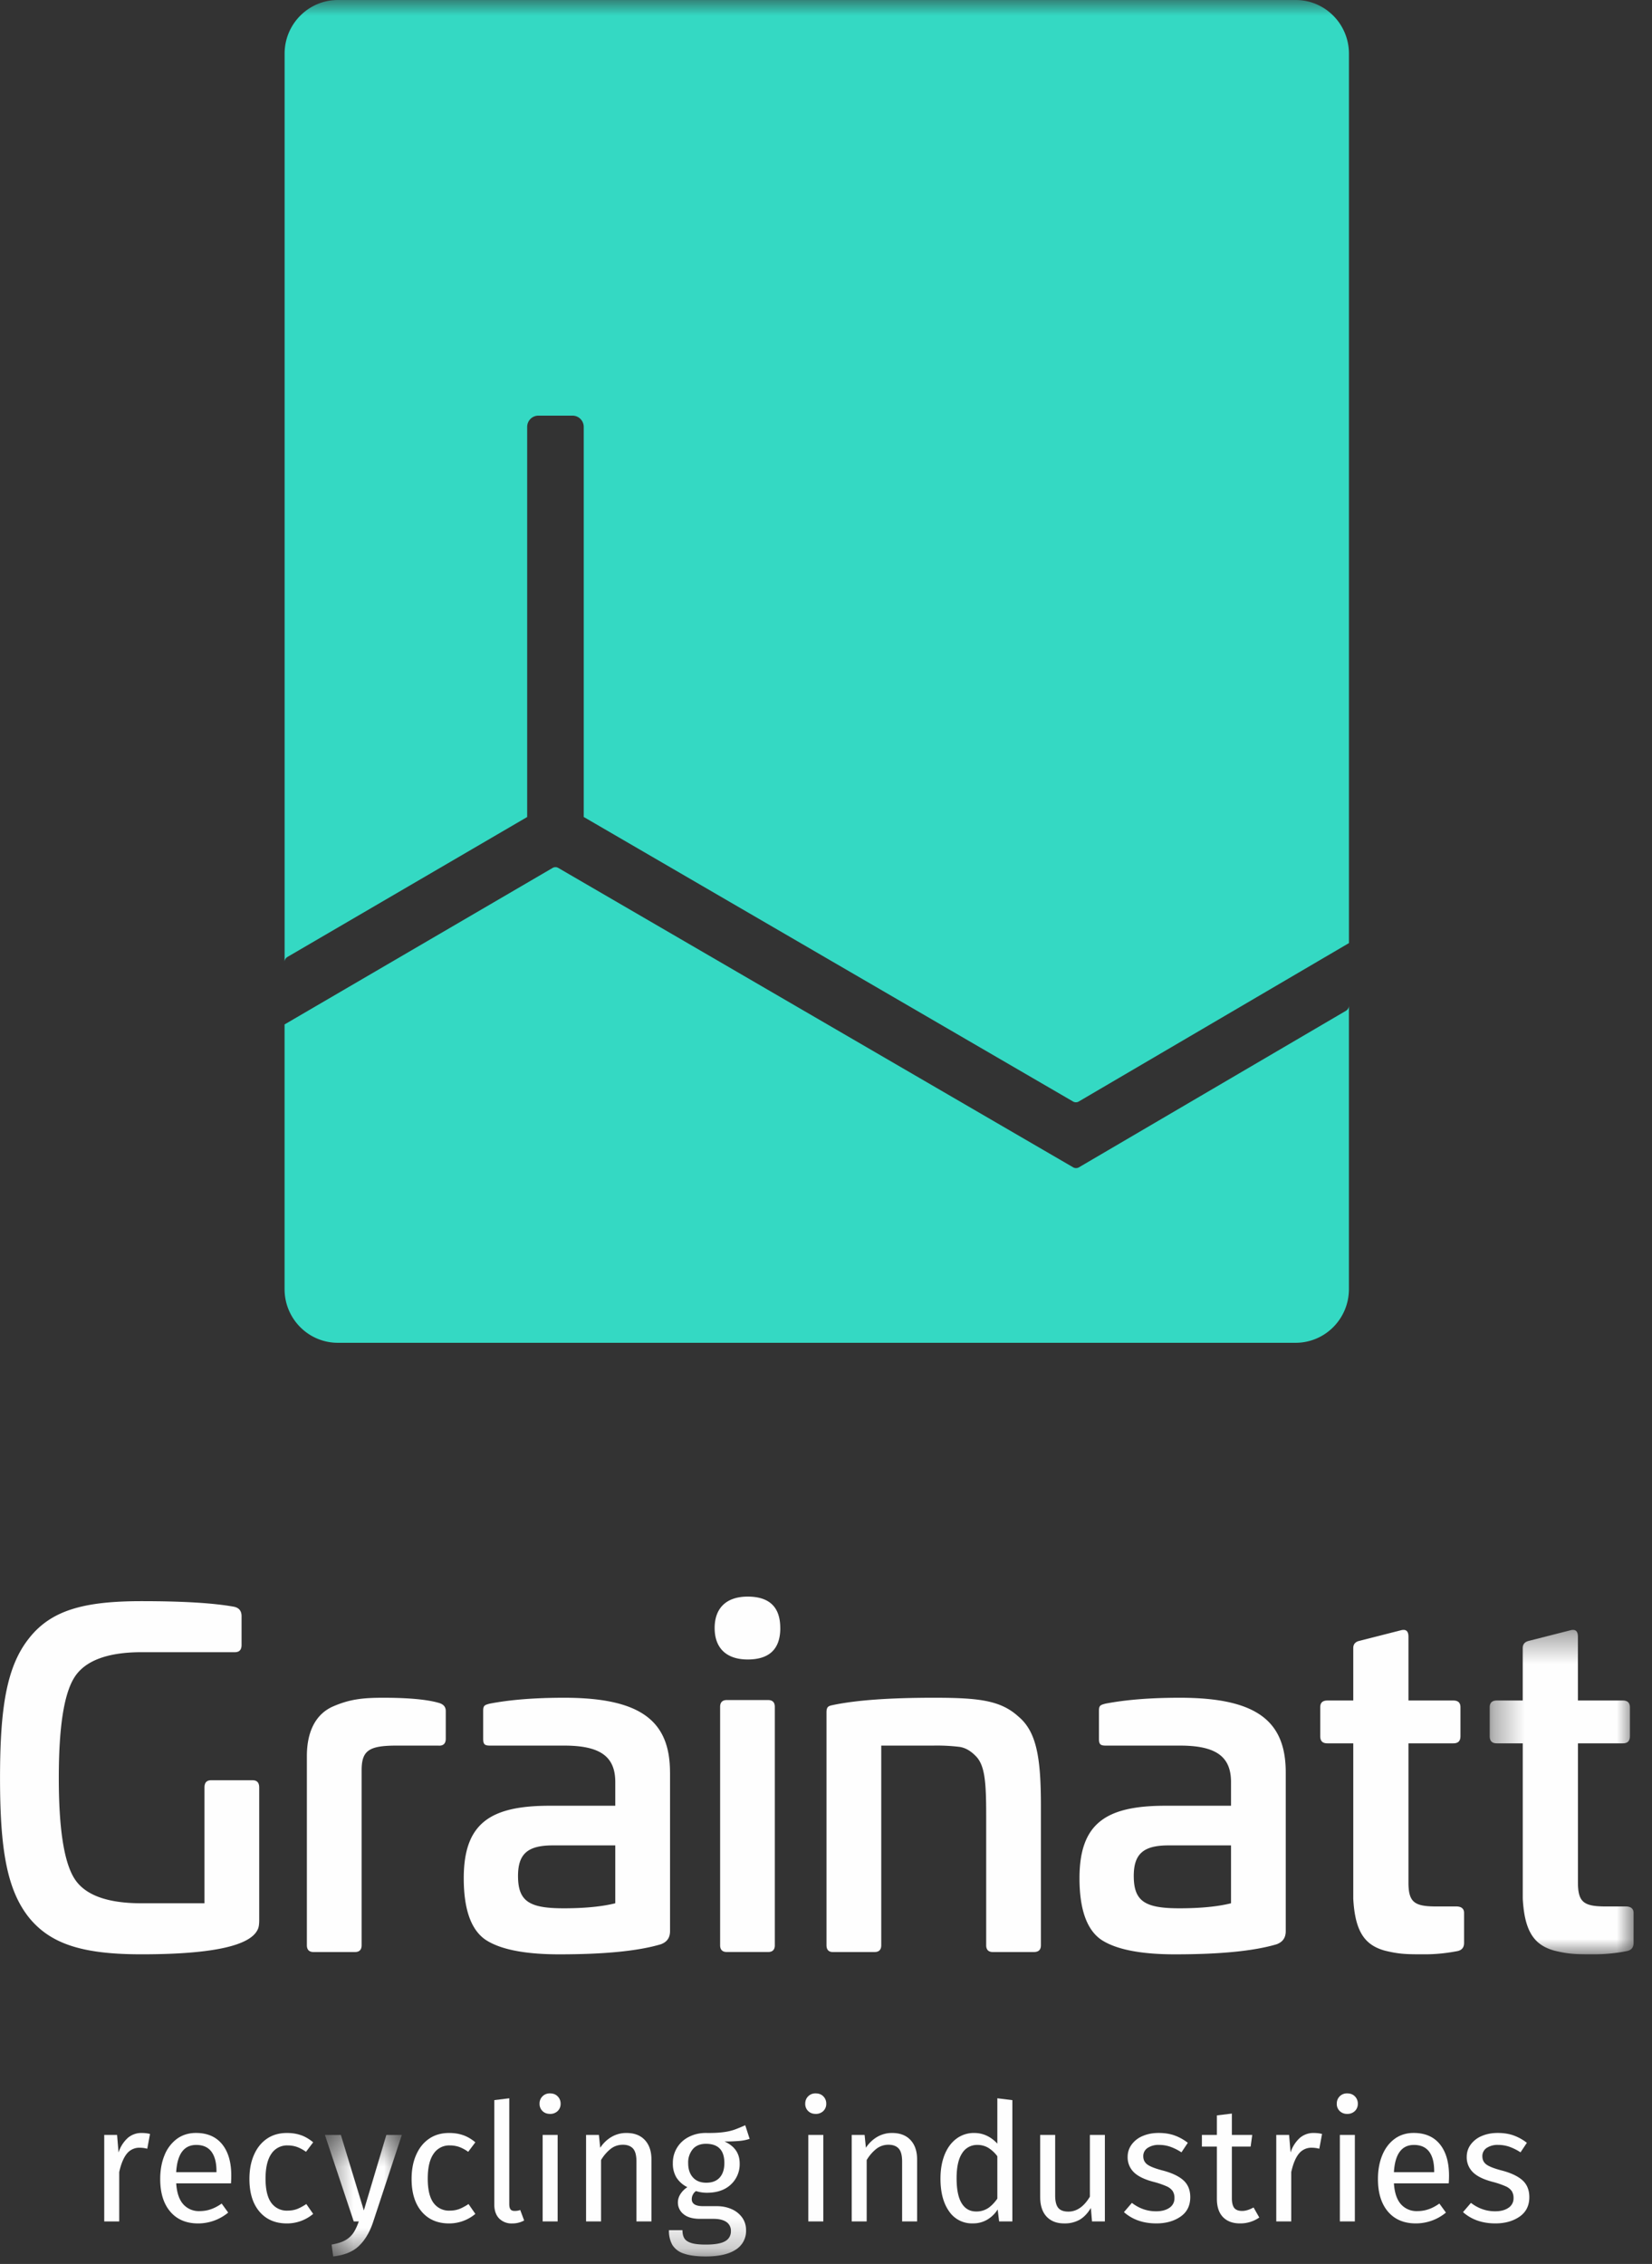 <svg xmlns="http://www.w3.org/2000/svg" xmlns:xlink="http://www.w3.org/1999/xlink" width="54" height="74" viewBox="0 0 54 74">
    <rect x="0" y="0" width="54" height="74" fill="#333333" stroke="none"/>
    <defs>
        <path id="a" d="M.346.392h4.702v10.604H.346z"/>
        <path id="c" d="M.573.455h2.515v3.972H.573z"/>
        <path id="e" d="M0 73.755h53.397V0H0z"/>
    </defs>
    <g fill="none" fill-rule="evenodd">
        <path fill="#FEFEFE" d="M7.63 52.515c.177.03.266.134.266.312v.939c0 .163-.074.238-.222.238H4.628c-1.123 0-1.863.283-2.203.835-.34.55-.503 1.638-.503 3.276 0 1.623.163 2.726.503 3.276.34.552 1.08.82 2.203.82h2.056v-3.783c0-.165.074-.239.221-.239h1.346c.147 0 .222.074.222.239v4.334c0 .149-.016.253-.06.327-.266.522-1.522.79-3.785.79-1.878 0-2.972-.312-3.697-1.222-.71-.908-.93-2.234-.93-4.542 0-2.309.22-3.634.93-4.543.725-.939 1.804-1.236 3.697-1.236 1.345 0 2.336.06 3.002.179M14.334 55.658c.163.044.237.134.237.268v.907c0 .165-.089.24-.251.224h-1.346c-.902 0-1.153.15-1.153.804v5.72c0 .15-.074.224-.222.224h-1.346c-.147 0-.222-.074-.222-.224V57.4c0-.834.311-1.386.858-1.624.547-.237.976-.283 1.64-.283.844 0 1.436.06 1.805.165M20.112 60.319h-2.04c-.814 0-1.139.268-1.139.998 0 .834.37 1.058 1.493 1.058.71 0 1.272-.06 1.686-.164v-1.892zm1.79-2.383v5.184c0 .223-.104.357-.297.43-.754.225-1.863.33-3.326.33-1.14 0-1.938-.165-2.41-.478-.474-.327-.71-.997-.71-2.011 0-1.801.872-2.368 2.809-2.368h2.144v-.773c0-.835-.488-1.193-1.671-1.193h-2.425c-.177 0-.222-.045-.222-.224v-.907c0-.18.045-.194.207-.239.695-.134 1.509-.194 2.44-.194 2.529 0 3.46.776 3.46 2.443zM25.106 55.568c.147 0 .221.075.221.224v7.789c0 .15-.074.223-.221.223H23.76c-.147 0-.221-.074-.221-.223v-7.79c0-.148.074-.223.221-.223h1.346zm.4-2.353c0 .685-.356 1.027-1.066 1.027-.695 0-1.08-.372-1.08-1.027 0-.656.385-1.028 1.08-1.028.71 0 1.065.343 1.065 1.028zM33.286 56.104c.591.492.739 1.326.739 2.919v4.558c0 .15-.074.224-.236.224h-1.331c-.148 0-.222-.074-.222-.224v-4.23c0-1.132-.045-1.668-.355-1.966-.163-.163-.325-.253-.503-.284a6.092 6.092 0 0 0-.872-.044h-1.7v6.524c0 .15-.074.224-.222.224h-1.36c-.134 0-.208-.074-.208-.224V55.97c0-.194.074-.209.207-.238.784-.164 1.878-.239 3.313-.239 1.478 0 2.173.09 2.75.611M40.24 60.319h-2.041c-.813 0-1.139.268-1.139.998 0 .834.37 1.058 1.493 1.058.71 0 1.273-.06 1.686-.164v-1.892zm1.788-2.383v5.184c0 .223-.103.357-.295.43-.754.225-1.863.33-3.327.33-1.14 0-1.937-.165-2.41-.478-.473-.327-.71-.997-.71-2.011 0-1.801.872-2.368 2.81-2.368h2.143v-.773c0-.835-.488-1.193-1.67-1.193h-2.425c-.178 0-.222-.045-.222-.224v-.907c0-.18.044-.194.206-.239.696-.134 1.509-.194 2.44-.194 2.53 0 3.46.776 3.46 2.443zM45.787 53.289c.163-.044.252.014.252.209v2.085h1.464c.162 0 .236.074.236.223v.939c0 .163-.074.238-.236.238h-1.464v4.542c0 .656.192.79.916.79h.65c.164 0 .252.075.252.209v.982c0 .15-.073.239-.221.269-.385.074-.74.104-1.05.104-.591 0-.828 0-1.316-.119-.651-.18-.976-.61-1.035-1.698v-5.079h-.843c-.163 0-.237-.075-.237-.238v-.939c0-.149.074-.223.237-.223h.843V53.87c0-.134.074-.209.207-.238l1.345-.343z"/>
        <g transform="translate(48.349 52.883)">
            <mask id="b" fill="#fff">
                <use xlink:href="#a"/>
            </mask>
            <path fill="#FEFEFE" d="M2.978.406c.163-.044.251.015.251.209V2.7h1.464c.163 0 .236.075.236.223v.939c0 .164-.073.238-.236.238H3.23v4.542c0 .657.193.79.917.79h.65c.164 0 .252.075.252.209v.983c0 .149-.073.238-.222.268a5.59 5.59 0 0 1-1.05.104c-.59 0-.828 0-1.315-.119-.651-.18-.976-.61-1.036-1.698V4.1H.582c-.162 0-.236-.074-.236-.238v-.939c0-.148.074-.223.236-.223h.843V.987c0-.134.075-.208.207-.238L2.978.406z" mask="url(#b)"/>
        </g>
        <path fill="#FEFEFE" d="M4.904 69.75l-.09.484a.98.98 0 0 0-.246-.033.518.518 0 0 0-.42.193c-.107.13-.19.33-.251.602v1.615h-.49v-2.828h.42l.048.574a1.08 1.08 0 0 1 .304-.478.674.674 0 0 1 .448-.16c.1 0 .192.01.277.032M7.076 70.969c0-.279-.055-.492-.166-.64-.11-.146-.275-.219-.495-.219-.402 0-.62.297-.656.89h1.317v-.031zm.474.397H5.76c.02.312.1.54.234.687a.68.68 0 0 0 .522.22c.135 0 .26-.02.373-.06.114-.038.233-.1.357-.187l.213.295a1.543 1.543 0 0 1-.98.355c-.391 0-.696-.13-.914-.387-.219-.257-.328-.611-.328-1.063 0-.293.047-.553.141-.78a1.23 1.23 0 0 1 .405-.535c.177-.128.383-.193.621-.193.373 0 .659.124.858.37.2.247.298.589.298 1.025 0 .083-.003.167-.01.253zM9.837 69.79c.139.049.272.127.4.234l-.235.311a1.204 1.204 0 0 0-.29-.158.922.922 0 0 0-.312-.051.61.61 0 0 0-.53.274c-.126.183-.19.453-.19.81 0 .359.063.622.188.792a.62.62 0 0 0 .532.255c.11 0 .212-.017.304-.05.092-.035.195-.09.309-.165l.224.322a1.33 1.33 0 0 1-.858.312c-.38 0-.68-.13-.898-.387-.219-.257-.328-.613-.328-1.068 0-.3.05-.564.15-.788.099-.227.24-.402.423-.527s.4-.187.653-.187c.167 0 .32.023.458.072"/>
        <g transform="translate(10.047 69.327)">
            <mask id="d" fill="#fff">
                <use xlink:href="#c"/>
            </mask>
            <path fill="#FEFEFE" d="M2.15 3.3c-.11.33-.263.59-.46.78-.198.192-.48.308-.846.347L.792 4.04c.184-.032.332-.078.442-.139a.779.779 0 0 0 .263-.233c.066-.095.127-.223.184-.384h-.165L.573.455h.522l.751 2.469.736-2.469h.506L2.15 3.3z" mask="url(#d)"/>
        </g>
        <path fill="#FEFEFE" d="M15.138 69.79c.14.049.272.127.4.234l-.234.311a1.216 1.216 0 0 0-.29-.158.922.922 0 0 0-.312-.051.609.609 0 0 0-.53.274c-.127.183-.19.453-.19.81 0 .359.063.622.187.792a.62.62 0 0 0 .533.255c.11 0 .211-.017.303-.05.093-.035.196-.09.31-.165l.223.322a1.33 1.33 0 0 1-.857.312c-.38 0-.68-.13-.898-.387-.219-.257-.329-.613-.329-1.068 0-.3.05-.564.15-.788.1-.227.24-.402.424-.527.182-.125.4-.187.653-.187.167 0 .32.023.457.072M16.314 72.512c-.104-.11-.157-.262-.157-.46v-3.407l.49-.06v3.457c0 .08.014.137.04.172.027.036.072.053.137.053.067 0 .127-.01.181-.031l.128.343a.79.79 0 0 1-.39.097.568.568 0 0 1-.429-.164"/>
        <mask id="f" fill="#fff">
            <use xlink:href="#e"/>
        </mask>
        <path fill="#FEFEFE" d="M17.738 72.611h.49v-2.828h-.49v2.828zm.49-4.09a.327.327 0 0 1 .097.242.32.32 0 0 1-.096.239.343.343 0 0 1-.25.093c-.1 0-.182-.03-.246-.093a.32.32 0 0 1-.096-.239.328.328 0 0 1 .341-.338c.103 0 .187.031.25.096zM21.078 69.949c.144.154.216.365.216.634v2.028h-.49v-1.96c0-.2-.038-.341-.112-.423-.075-.082-.185-.124-.33-.124-.15 0-.281.043-.395.13a1.33 1.33 0 0 0-.32.37v2.007h-.49v-2.828h.42l.043.418c.1-.15.223-.268.37-.354a.948.948 0 0 1 .488-.128c.256 0 .456.076.6.23M22.647 70.247a.674.674 0 0 0-.152.46c0 .192.05.347.154.463.103.116.25.175.437.175.192 0 .339-.057.44-.17.101-.113.152-.27.152-.474 0-.419-.201-.628-.602-.628-.185 0-.328.058-.43.174zm1.857-.336a1.476 1.476 0 0 1-.352.07 5.486 5.486 0 0 1-.469.016c.33.15.495.389.495.714a.901.901 0 0 1-.287.692c-.192.18-.453.27-.783.27a1.16 1.16 0 0 1-.357-.055.292.292 0 0 0-.102.116.315.315 0 0 0-.037.147c0 .154.123.23.368.23h.447c.188 0 .355.036.501.103a.825.825 0 0 1 .339.28.7.7 0 0 1 .12.401.719.719 0 0 1-.336.637c-.224.148-.55.223-.98.223-.303 0-.542-.032-.717-.094a.683.683 0 0 1-.376-.282.94.94 0 0 1-.112-.484h.442c0 .115.022.206.065.272.042.066.118.116.229.15.11.034.266.05.468.05.295 0 .506-.036.632-.11a.358.358 0 0 0 .189-.33.34.34 0 0 0-.149-.3c-.1-.067-.239-.101-.416-.101h-.442c-.238 0-.419-.052-.541-.154a.48.48 0 0 1-.184-.384c0-.093.027-.182.08-.268a.773.773 0 0 1 .229-.23.882.882 0 0 1-.36-.32.88.88 0 0 1-.114-.464.94.94 0 0 1 .53-.862c.165-.084.349-.126.552-.126.22.004.405-.005.554-.024a1.84 1.84 0 0 0 .37-.08c.098-.035.217-.084.36-.148l.144.445zM26.422 72.611h.49v-2.828h-.49v2.828zm.49-4.09a.327.327 0 0 1 .096.242.32.32 0 0 1-.096.239.343.343 0 0 1-.25.093c-.1 0-.181-.03-.245-.093a.32.32 0 0 1-.096-.239c0-.097.032-.178.096-.242a.327.327 0 0 1 .245-.096c.103 0 .186.031.25.096zM29.762 69.949c.144.154.216.365.216.634v2.028h-.49v-1.96c0-.2-.038-.341-.112-.423-.075-.082-.185-.124-.331-.124a.638.638 0 0 0-.395.13 1.33 1.33 0 0 0-.32.37v2.007h-.49v-2.828h.422l.042.418c.1-.15.223-.268.37-.354a.947.947 0 0 1 .488-.128c.256 0 .456.076.6.23M32.292 72.18c.106-.07.21-.175.309-.315V70.48a1.075 1.075 0 0 0-.296-.276.676.676 0 0 0-.354-.094.567.567 0 0 0-.503.274c-.12.182-.179.454-.179.815 0 .365.055.637.165.816.11.18.268.27.474.27a.688.688 0 0 0 .384-.106zm.8-3.535v3.966h-.433l-.047-.392a1.017 1.017 0 0 1-.346.336.904.904 0 0 1-.464.12.9.9 0 0 1-.78-.397c-.187-.265-.28-.62-.28-1.068 0-.29.044-.547.132-.773.09-.225.217-.401.385-.528a.944.944 0 0 1 .585-.19c.289 0 .54.116.757.348v-1.482l.49.06zM36.117 72.61h-.422l-.037-.439c-.107.176-.229.303-.367.384a.99.99 0 0 1-.507.121c-.245 0-.437-.076-.576-.226-.138-.15-.207-.363-.207-.639v-2.029h.49v1.976c0 .193.034.33.102.41.067.081.177.121.33.121.273 0 .508-.163.703-.488v-2.019h.49v2.829zM38.39 69.799c.153.054.299.134.437.241l-.208.312a1.695 1.695 0 0 0-.365-.183 1.125 1.125 0 0 0-.365-.06.64.64 0 0 0-.378.1.315.315 0 0 0-.14.272c0 .114.045.203.132.268.087.064.244.127.471.188.313.079.547.186.701.322.155.136.232.321.232.557 0 .28-.107.493-.322.64-.215.147-.477.22-.786.22-.427 0-.78-.123-1.06-.37l.26-.302c.238.183.5.275.79.275.183 0 .33-.039.439-.116a.364.364 0 0 0 .162-.314.41.41 0 0 0-.059-.233.476.476 0 0 0-.202-.156 2.806 2.806 0 0 0-.42-.143c-.3-.078-.515-.184-.649-.317a.68.68 0 0 1-.2-.503c0-.147.044-.28.131-.4a.846.846 0 0 1 .363-.28c.154-.066.327-.099.52-.099.191 0 .364.027.516.08M41.163 72.482a1.076 1.076 0 0 1-.629.194c-.239 0-.424-.07-.557-.207-.134-.138-.2-.338-.2-.599v-1.706h-.49v-.382h.49v-.638l.49-.06v.698h.666l-.053.382h-.613v1.685c0 .146.026.253.077.32.052.065.138.098.259.098.11 0 .234-.037.373-.113l.187.328zM43.215 69.75l-.09.484a.976.976 0 0 0-.246-.033.52.52 0 0 0-.42.193c-.107.13-.191.33-.251.602v1.615h-.49v-2.828h.42l.048.574a1.08 1.08 0 0 1 .304-.478.674.674 0 0 1 .448-.16c.1 0 .192.01.277.032M43.797 72.611h.49v-2.828h-.49v2.828zm.49-4.09a.33.33 0 0 1 .097.242.322.322 0 0 1-.096.239.344.344 0 0 1-.251.093.334.334 0 0 1-.245-.093.32.32 0 0 1-.096-.239c0-.097.032-.178.096-.242a.326.326 0 0 1 .245-.096c.102 0 .186.031.25.096zM46.88 70.969c0-.279-.054-.492-.165-.64-.11-.146-.276-.219-.496-.219-.401 0-.62.297-.655.89h1.316v-.031zm.474.397h-1.79c.02.312.1.54.234.687a.68.68 0 0 0 .523.22c.135 0 .258-.02.373-.06.113-.038.232-.1.356-.187l.214.295a1.543 1.543 0 0 1-.98.355c-.391 0-.696-.13-.915-.387-.218-.257-.327-.611-.327-1.063 0-.293.047-.553.141-.78.094-.228.23-.406.405-.535.176-.128.382-.193.621-.193.373 0 .659.124.858.37.199.247.298.589.298 1.025 0 .083-.003.167-.01.253zM49.474 69.799c.152.054.298.134.436.241l-.208.312a1.678 1.678 0 0 0-.365-.183 1.128 1.128 0 0 0-.364-.06.643.643 0 0 0-.379.1.316.316 0 0 0-.139.272c0 .114.044.203.131.268.087.064.245.127.471.188.313.079.547.186.702.322.154.136.231.321.231.557 0 .28-.108.493-.322.64-.215.147-.477.22-.786.22-.427 0-.78-.123-1.06-.37l.26-.302c.239.183.501.275.79.275.183 0 .33-.039.439-.116a.364.364 0 0 0 .163-.314.416.416 0 0 0-.06-.233.474.474 0 0 0-.202-.156 2.794 2.794 0 0 0-.42-.143c-.3-.078-.515-.184-.648-.317a.68.68 0 0 1-.2-.503c0-.147.043-.28.13-.4a.852.852 0 0 1 .363-.28c.154-.066.328-.099.52-.099.191 0 .363.027.517.08" mask="url(#f)"/>
        <path fill="#34D9C3" d="M44.001 33.036l-8.734 5.12a.188.188 0 0 1-.187 0L18.25 28.37a.184.184 0 0 0-.187 0l-8.761 5.115v8.651c0 .97.78 1.755 1.742 1.755h31.306c.963 0 1.743-.785 1.743-1.755v-9.264a.19.19 0 0 1-.093.163" mask="url(#f)"/>
        <path fill="#34D9C3" d="M42.352 0H11.045c-.962 0-1.742.786-1.742 1.755v29.687a.19.19 0 0 1 .093-.163l7.836-4.574V13.954c0-.203.164-.368.366-.368h1.117c.202 0 .366.165.366.368v12.75l15.994 9.3c.058.034.13.034.187 0l8.832-5.178V1.756c0-.97-.78-1.756-1.742-1.756" mask="url(#f)"/>
    </g>
</svg>
